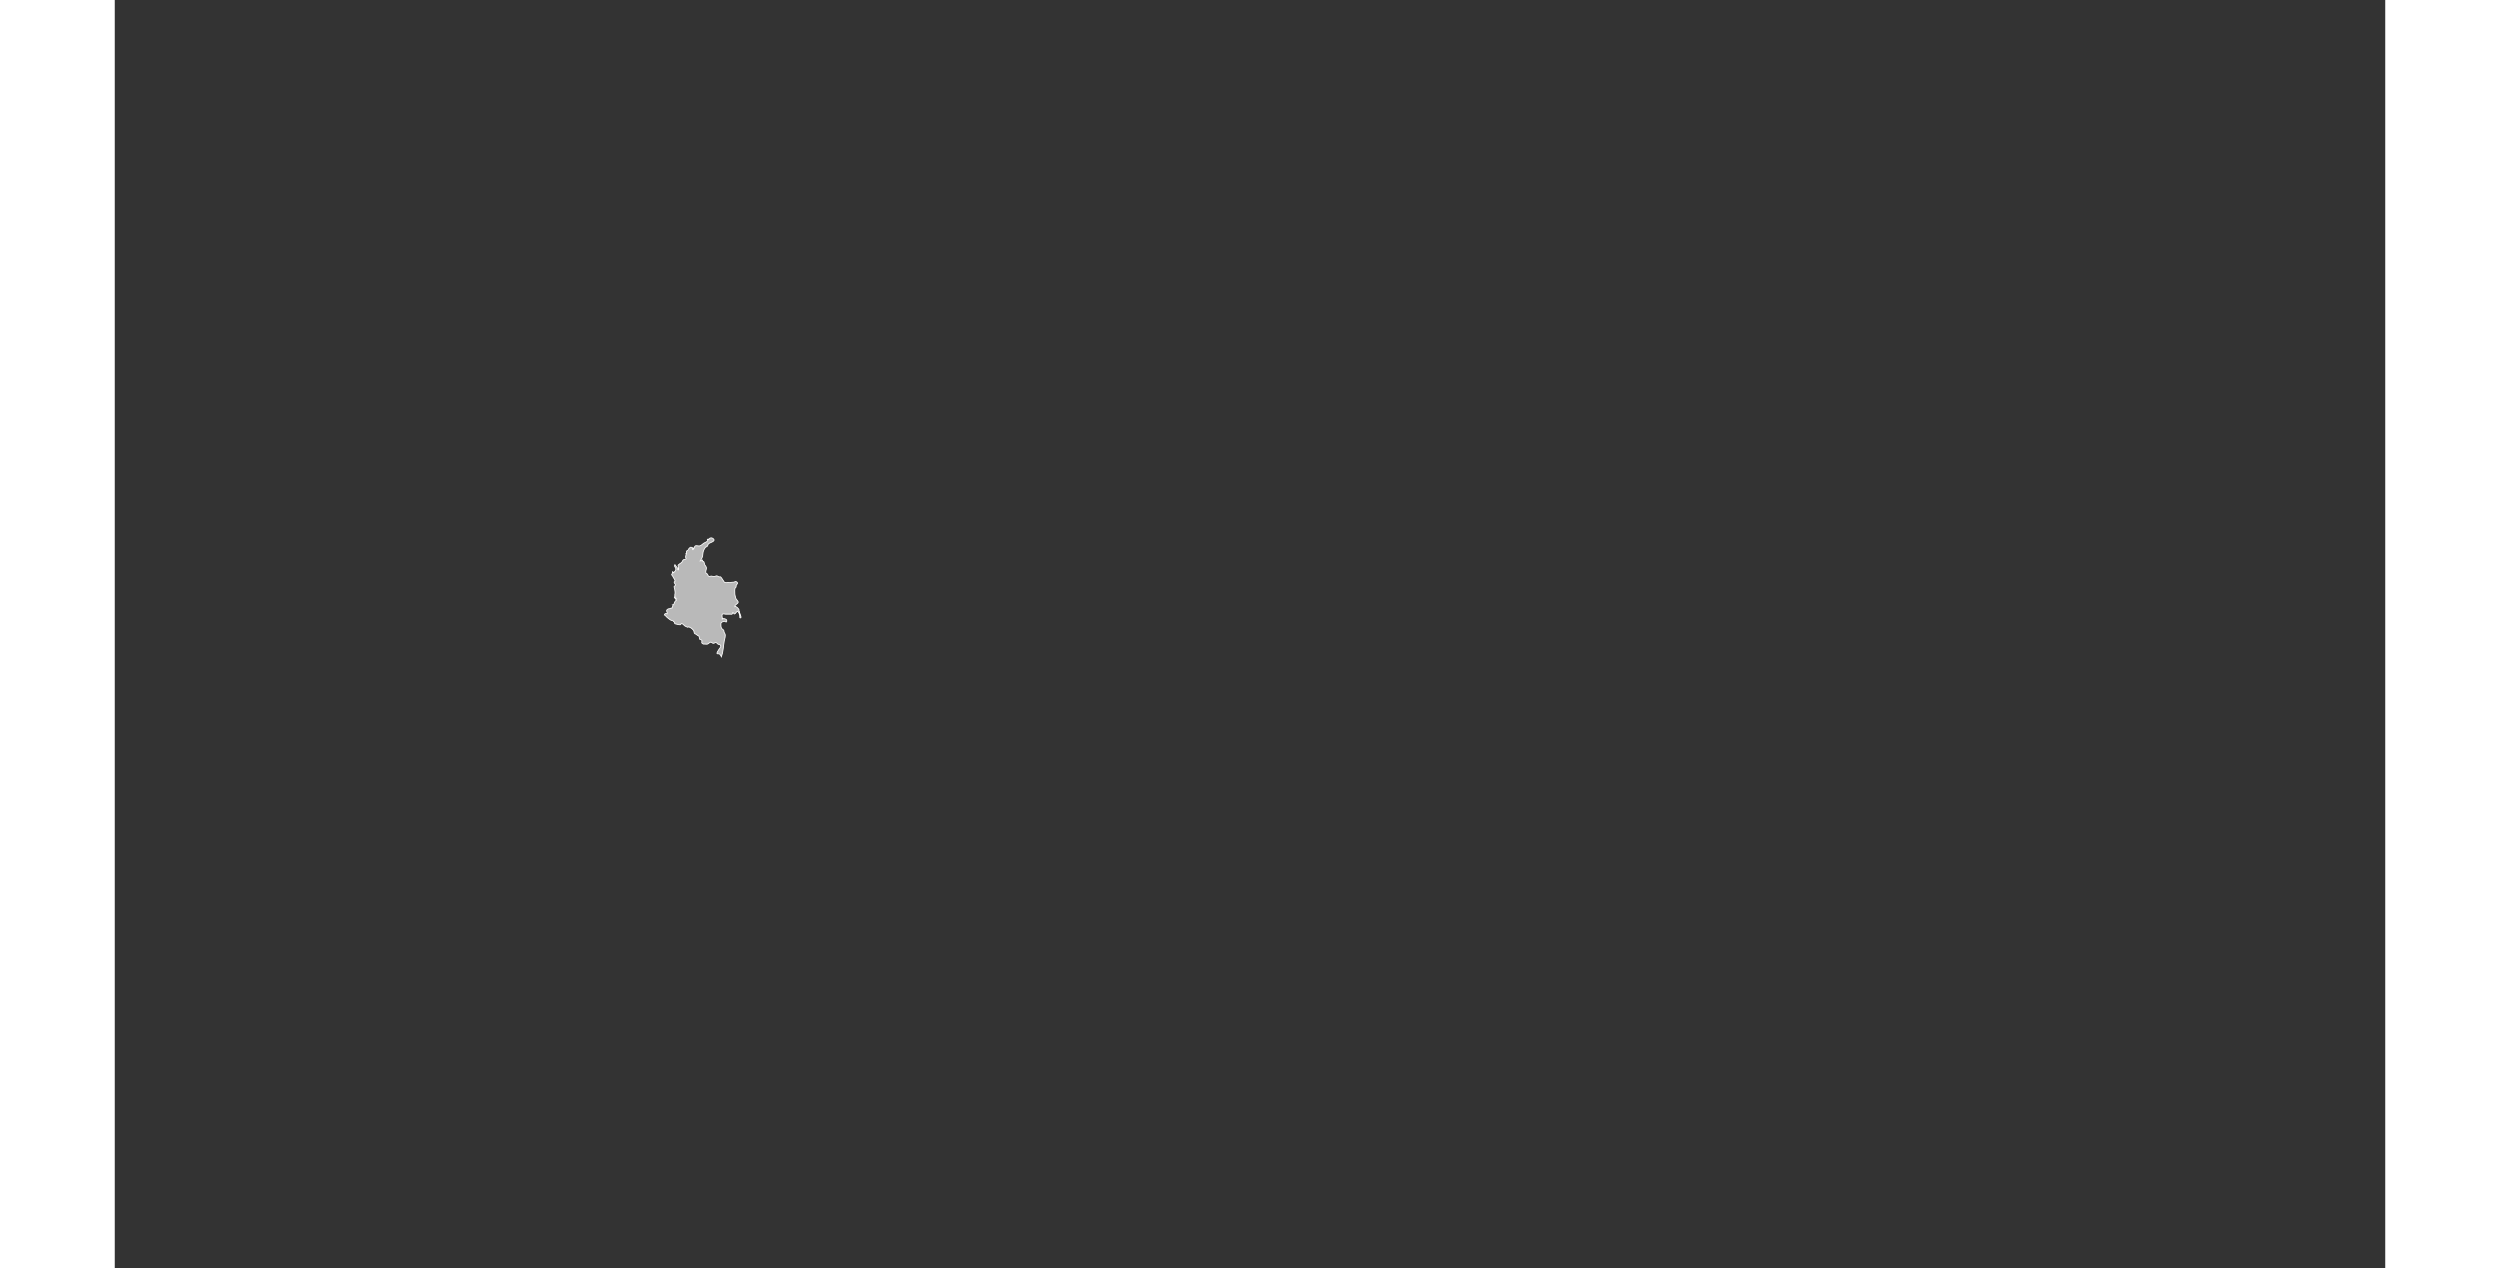 <?xml version="1.0" encoding="UTF-8" standalone="no"?>
<svg
   xmlns:dc="http://purl.org/dc/elements/1.1/"
   xmlns:cc="http://web.resource.org/cc/"
   xmlns:rdf="http://www.w3.org/1999/02/22-rdf-syntax-ns#"
   xmlns:svg="http://www.w3.org/2000/svg"
   xmlns="http://www.w3.org/2000/svg"
   xmlns:sodipodi="http://sodipodi.sourceforge.net/DTD/sodipodi-0.dtd"
   xmlns:inkscape="http://www.inkscape.org/namespaces/inkscape"
   viewBox="0 0 2752.766 1537.631"
   version="1.0"
   height="476.728"
   width="939.747"
   id="svg1926"
   sodipodi:version="0.32"
   inkscape:version="0.45.1"
   sodipodi:docname="BlankMap-World6.svg"
   sodipodi:docbase="/home/bennett/Desktop"
   inkscape:output_extension="org.inkscape.output.svg.inkscape">
  <rect x="0" y="0" width="2752.766" height="1537.631" fill="#333333" stroke="none"/>
  <sodipodi:namedview
     inkscape:window-height="590"
     inkscape:window-width="822"
     inkscape:pageshadow="2"
     inkscape:pageopacity="0.0"
     guidetolerance="10.0"
     gridtolerance="10.0"
     objecttolerance="10.0"
     borderopacity="1.0"
     bordercolor="#666666"
     pagecolor="#ffffff"
     id="base"
     inkscape:zoom="0.77893284"
     inkscape:cx="469.87363"
     inkscape:cy="238.3638"
     inkscape:window-x="178"
     inkscape:window-y="46"
     inkscape:current-layer="svg1926" />
  <defs
     id="defs1930" />
  <style
     type="text/css"
     id="style_css_sheet">
/*
 * Below are Cascading Style Sheet (CSS) definitions in use in this file,
 * which allow easily changing how countries are displayed.
 *
 */

/*
 * Circles around small countries
 *
 * Change opacity to 1 to display all circles.
 *
 */
.circle
{
   opacity:0;
   fill:#b9b9b9;
   fill-opacity:1;
   stroke:black;
   stroke-width:1;
   stroke-miterlimit:3.974;
   stroke-dasharray:none;
   stroke-opacity:1;
}

/*
 * Land
 */
.land
{
   fill: #b9b9b9;
   fill-opacity: 1;
   stroke: #ffffff;
   stroke-opacity: 1;
   stroke-width: 1;
   stroke-miterlimit: 3.974;
   stroke-dasharray: none;
}

/*
 * Additional style rules
 *
 * The following are examples of colouring countries.  You can substitute these with your own styles to colour the countries on the map.
 *
 * Color a few countries:
 *
 * .gb, .au, .nc
 * {
 *    fill:       #ff0000;
 * }
 *
 * Color a few small country circles (and the countries):
 *
 * .ms, .ky
 * {
 *    opacity:    1;
 *    fill:       #ff0000;
 * }
 *
 */

/*
 * Antarctica
 */

.aq
{
   fill:#e6e6e6;
}

/*
 * Sea
 */

.ocean
{
   opacity: 1;
   color: #000000;
   fill:white;
   fill-opacity:1;
   fill-rule:nonzero;
   stroke:#000000;
   stroke-width:0.5;
   stroke-linecap:butt;
   stroke-linejoin:miter;
   marker:none;
   marker-start:none;
   marker-mid:none;
   marker-end:none;
   stroke-miterlimit:1;
   stroke-dasharray:none;
   stroke-dashoffset:0;
   stroke-opacity:1;
   visibility:visible;
   display:inline;
   overflow:visible;
}

.lake
{
   fill:#ffffff;
   fill-opacity:1;
   stroke:#ffffff;
   stroke-opacity:1;
   stroke-width:1;
   stroke-miterlimit:3.974;
   stroke-dasharray:none;
}
</style>
  
  
  
  
  
  
  
  
  
  
  
  
  
  
  
  
  
  
  
  
  
  
  
  
  
  
  
  
  
  
  
  
  
  
  
  
  
  
  
  
  
  
  
  
  
  
  <path
     class="land co"
     d="M 667.1,745.846 C 666.833,745.774 666.567,745.702 666.3,745.63 C 666.525,743.909 668.353,743.366 669.782,744.19 C 670.493,742.721 668.559,741.337 669.258,739.841 C 670.153,737.919 672.311,738.018 674.108,737.711 C 674.449,737.653 674.302,736.822 674.779,737.102 C 675.129,737.308 675.914,737.49 675.899,736.885 C 675.87,735.678 677.402,734.177 676.417,733.39 C 678.134,733.345 678.38,731.135 678.848,729.962 C 679.219,729.037 679.98,728.395 680.778,727.846 C 679.736,727.019 680.937,726.894 681.225,726.047 C 680.518,726.075 679.632,726.658 679.336,725.615 C 679.886,725.471 680.28,725.063 680.236,724.462 C 679.684,724.272 678.624,725.73 678.475,724.606 C 678.318,723.428 678.983,723.195 679.892,722.734 C 678.443,722.748 679.043,720.822 679.215,720.029 C 679.552,718.475 679.144,716.39 678.943,714.807 C 678.789,713.607 678.219,712.464 678.097,711.269 C 678.031,710.615 680.119,710.357 679.714,708.831 C 679.472,707.917 677.296,705.817 678.678,705.288 C 679.92,704.813 678.755,702.15 678.186,701.543 C 677.027,700.316 676.805,698.481 675.567,697.447 C 674.751,696.767 675.493,695.909 675.919,695.288 C 676.434,694.538 675.859,693.562 676.487,692.926 C 676.869,693.352 677.157,693.832 677.349,694.365 C 678.839,693.291 680.933,691.191 680.123,689.105 C 679.293,686.967 677.909,686.514 679.126,684.5 C 679.917,685.462 680.789,686.774 681.482,687.841 C 682.196,688.943 683.84,689.279 682.446,690.62 C 684.506,692.859 683.248,686.441 682.939,685.754 C 682.495,684.764 686.969,682.481 687.518,681.682 C 688.207,680.674 688.655,678.985 689.86,678.453 C 690.543,678.154 692.202,678.325 692.543,677.546 C 693.008,676.438 691.895,676.038 692.065,675.356 C 692.366,674.144 692.406,672.62 693.032,671.542 C 691.959,671.433 692.218,671.082 692.909,670.715 C 693.542,670.379 693.211,669.475 693.145,668.91 C 692.992,667.587 695.203,667.216 695.165,666.753 C 695.107,666.059 697.616,663.381 698.254,663.399 C 699.518,663.431 700.675,664.543 701.934,664.558 C 700.86,664.418 701.106,665.562 700.134,665.566 C 701.097,668.287 702.413,664.666 702.703,663.684 C 703.423,661.236 704.527,661.412 707.157,661.841 C 710.745,662.428 711.686,660.14 714.344,658.477 C 715.807,657.562 720.188,656.474 718.597,653.831 C 719.17,653.657 720.789,653.13 719.943,654.335 C 721.018,654.169 720.246,653.096 721.396,652.558 C 722.78,651.912 724.043,651.91 725.351,652.928 C 729.811,656.402 720.917,657.808 719.705,659.519 C 719.058,660.432 718.892,661.764 718.103,662.558 C 717.555,663.109 716.582,663.003 716.102,663.6 C 715.198,664.724 714.294,666.44 713.764,667.788 C 712.973,669.797 713.1,671.859 712.731,673.976 C 712.368,676.054 711.031,678.553 709.716,680.183 C 710.869,680.216 711.739,679.769 712.556,679.032 C 712.762,679.519 712.856,680.024 712.84,680.544 C 715.004,679.981 714.441,683.849 715.614,685.255 C 717.287,687.263 717.774,688.442 716.956,690.909 C 716.546,692.149 715.916,694.803 717.625,695.432 C 719.565,696.144 718.654,698.41 720.638,698.873 C 721.44,699.059 722.178,698.556 722.95,698.472 C 724.21,698.337 725.401,699.183 726.668,699.067 C 727.795,698.965 728.709,698.163 729.865,698.184 C 730.892,698.205 731.699,699.193 732.679,699.422 C 733.399,699.589 734.038,698.991 734.713,699.561 C 735.602,700.308 736.24,701.677 736.899,702.604 C 737.51,703.464 738.073,704.337 738.626,705.231 C 739.342,706.385 739.614,706.062 740.652,706.359 C 742.163,706.792 743.506,705.607 745.483,706.389 C 746.087,706.629 747.384,705.975 748.029,705.961 C 749.442,705.928 750.648,706.041 751.867,705.289 C 753.247,704.44 755.617,706.111 754.921,707.587 C 754.524,708.429 753.515,709.077 753.358,710.019 C 753.164,711.181 753.65,711.789 752.567,712.541 C 751.124,713.542 751.824,717.566 751.726,719.197 C 751.608,721.137 752.472,723.198 752.896,725.245 C 753.215,726.788 756.232,728.825 755.798,730.398 C 755.263,732.332 751.634,733.087 751.781,735.408 C 753.076,734.414 756.412,738.048 756.862,739.152 C 756.779,739.451 756.71,739.753 756.655,740.058 C 756.842,740.62 757.392,741.174 757.411,741.775 C 757.448,743.024 758.212,744.345 758.557,745.582 C 758.829,746.561 759.938,749.028 758.689,749.179 C 757.503,749.323 757.743,748.048 757.818,747.293 C 757.935,746.115 756.408,740.609 754.7,741.226 C 753.781,741.558 751.189,746.356 750.358,743.548 C 750.047,742.503 748.689,742.027 748.881,743.543 C 749.097,745.249 746.913,744.625 745.752,744.625 C 744.014,744.625 742.274,744.625 740.536,744.625 C 739.385,744.625 738.123,743.947 737.006,744.447 C 735.338,745.191 736.796,748.985 736.637,750.385 C 738.004,749.46 741.217,750.262 741.837,751.773 C 742.066,752.332 742.199,754.214 741.133,754.116 C 740.473,754.057 740.072,753.181 739.363,753.308 C 737.796,753.587 735.057,754.019 734.946,755.847 C 734.811,758.076 734.621,761.193 736.549,762.65 C 737.521,763.385 738.656,764.02 738.609,765.41 C 738.563,766.745 739.244,767.255 739.767,768.381 C 740.956,770.937 739.398,774.432 738.941,777.044 C 737.84,783.336 737.728,790.178 735.558,796.251 C 735.134,795.095 734.254,794.044 733.461,793.128 C 732.556,792.083 731.395,793.125 730.327,792.505 C 729.336,791.931 732.105,787.958 732.48,787.359 C 733.211,786.191 735.575,783.825 734.569,782.703 C 734.133,782.22 733.353,780.919 732.62,781.201 C 731.375,781.677 730.399,779.812 729.579,779.308 C 728.199,778.458 727.997,779.163 726.645,779.815 C 725.365,780.432 724.112,779.364 723.155,778.724 C 722.034,777.974 719.933,780.41 718.591,780.926 C 717.779,781.238 716.215,780.755 715.191,780.887 C 713.777,781.071 713.116,780.784 712.043,779.924 C 711.206,779.254 712.105,777.611 711.834,776.591 C 711.465,775.2 709.23,775.955 709.037,774.558 C 708.898,773.562 708.684,772.356 708.282,771.428 C 707.86,770.453 706.38,770.658 705.777,769.798 C 705.124,768.868 704.635,768.889 703.763,768.596 C 702.654,768.225 702.284,766.514 702.198,765.514 C 702.034,763.609 698.255,760.772 696.479,760.251 C 696.136,760.15 695.777,759.541 695.475,760.023 C 695.148,760.543 695.157,760.764 694.457,760.447 C 693.415,759.972 691.812,759.412 690.934,758.726 C 690.251,758.192 686.801,754.068 686.433,756.904 C 686.243,758.376 680.969,756.642 679.816,756.436 C 677.945,756.101 679.317,754.519 677.938,753.931 C 676.727,753.413 677.26,752.384 675.703,752.365 C 674.479,752.351 672.269,750.707 671.363,749.96 C 669.815,748.703 668.325,747.447 667.1,745.846"
     id="co" />
  
  
  
  
  
  
  
  
  
  
  
  
  
  
  
  
  
  
  
  
  
  
  
  
  
  
  
  
  
  
  
  
  
  
  
  
  
  
  
  
  
  
  
  
  
  
  
  
  
  
  
  
  
  
  
  
  
  
  
  
  
  
  
  
  
  
  
  
  
  
  
  
  
  
  
  
  
  
  
  
  
  
  
  
  
  
  
  
  
  
  
  
  
  
  
  
  
  
  
  
  
  
  
  
  
  
  
  
  
  
  
  
  
  
  
  
  
  
  
  
  
  
  
  
  
  
  
  
  
  
  
  
  
  
  
  
  
  
  
  
  
  
  
  
  
  
  
  
  
  
  
  
  
  
  
  
  
  
  
  
  
  
  
  
  
  
  
  
  
  
  
  
  
  
  
  
  
  
  
  
  
  
  
  
  
</svg>
